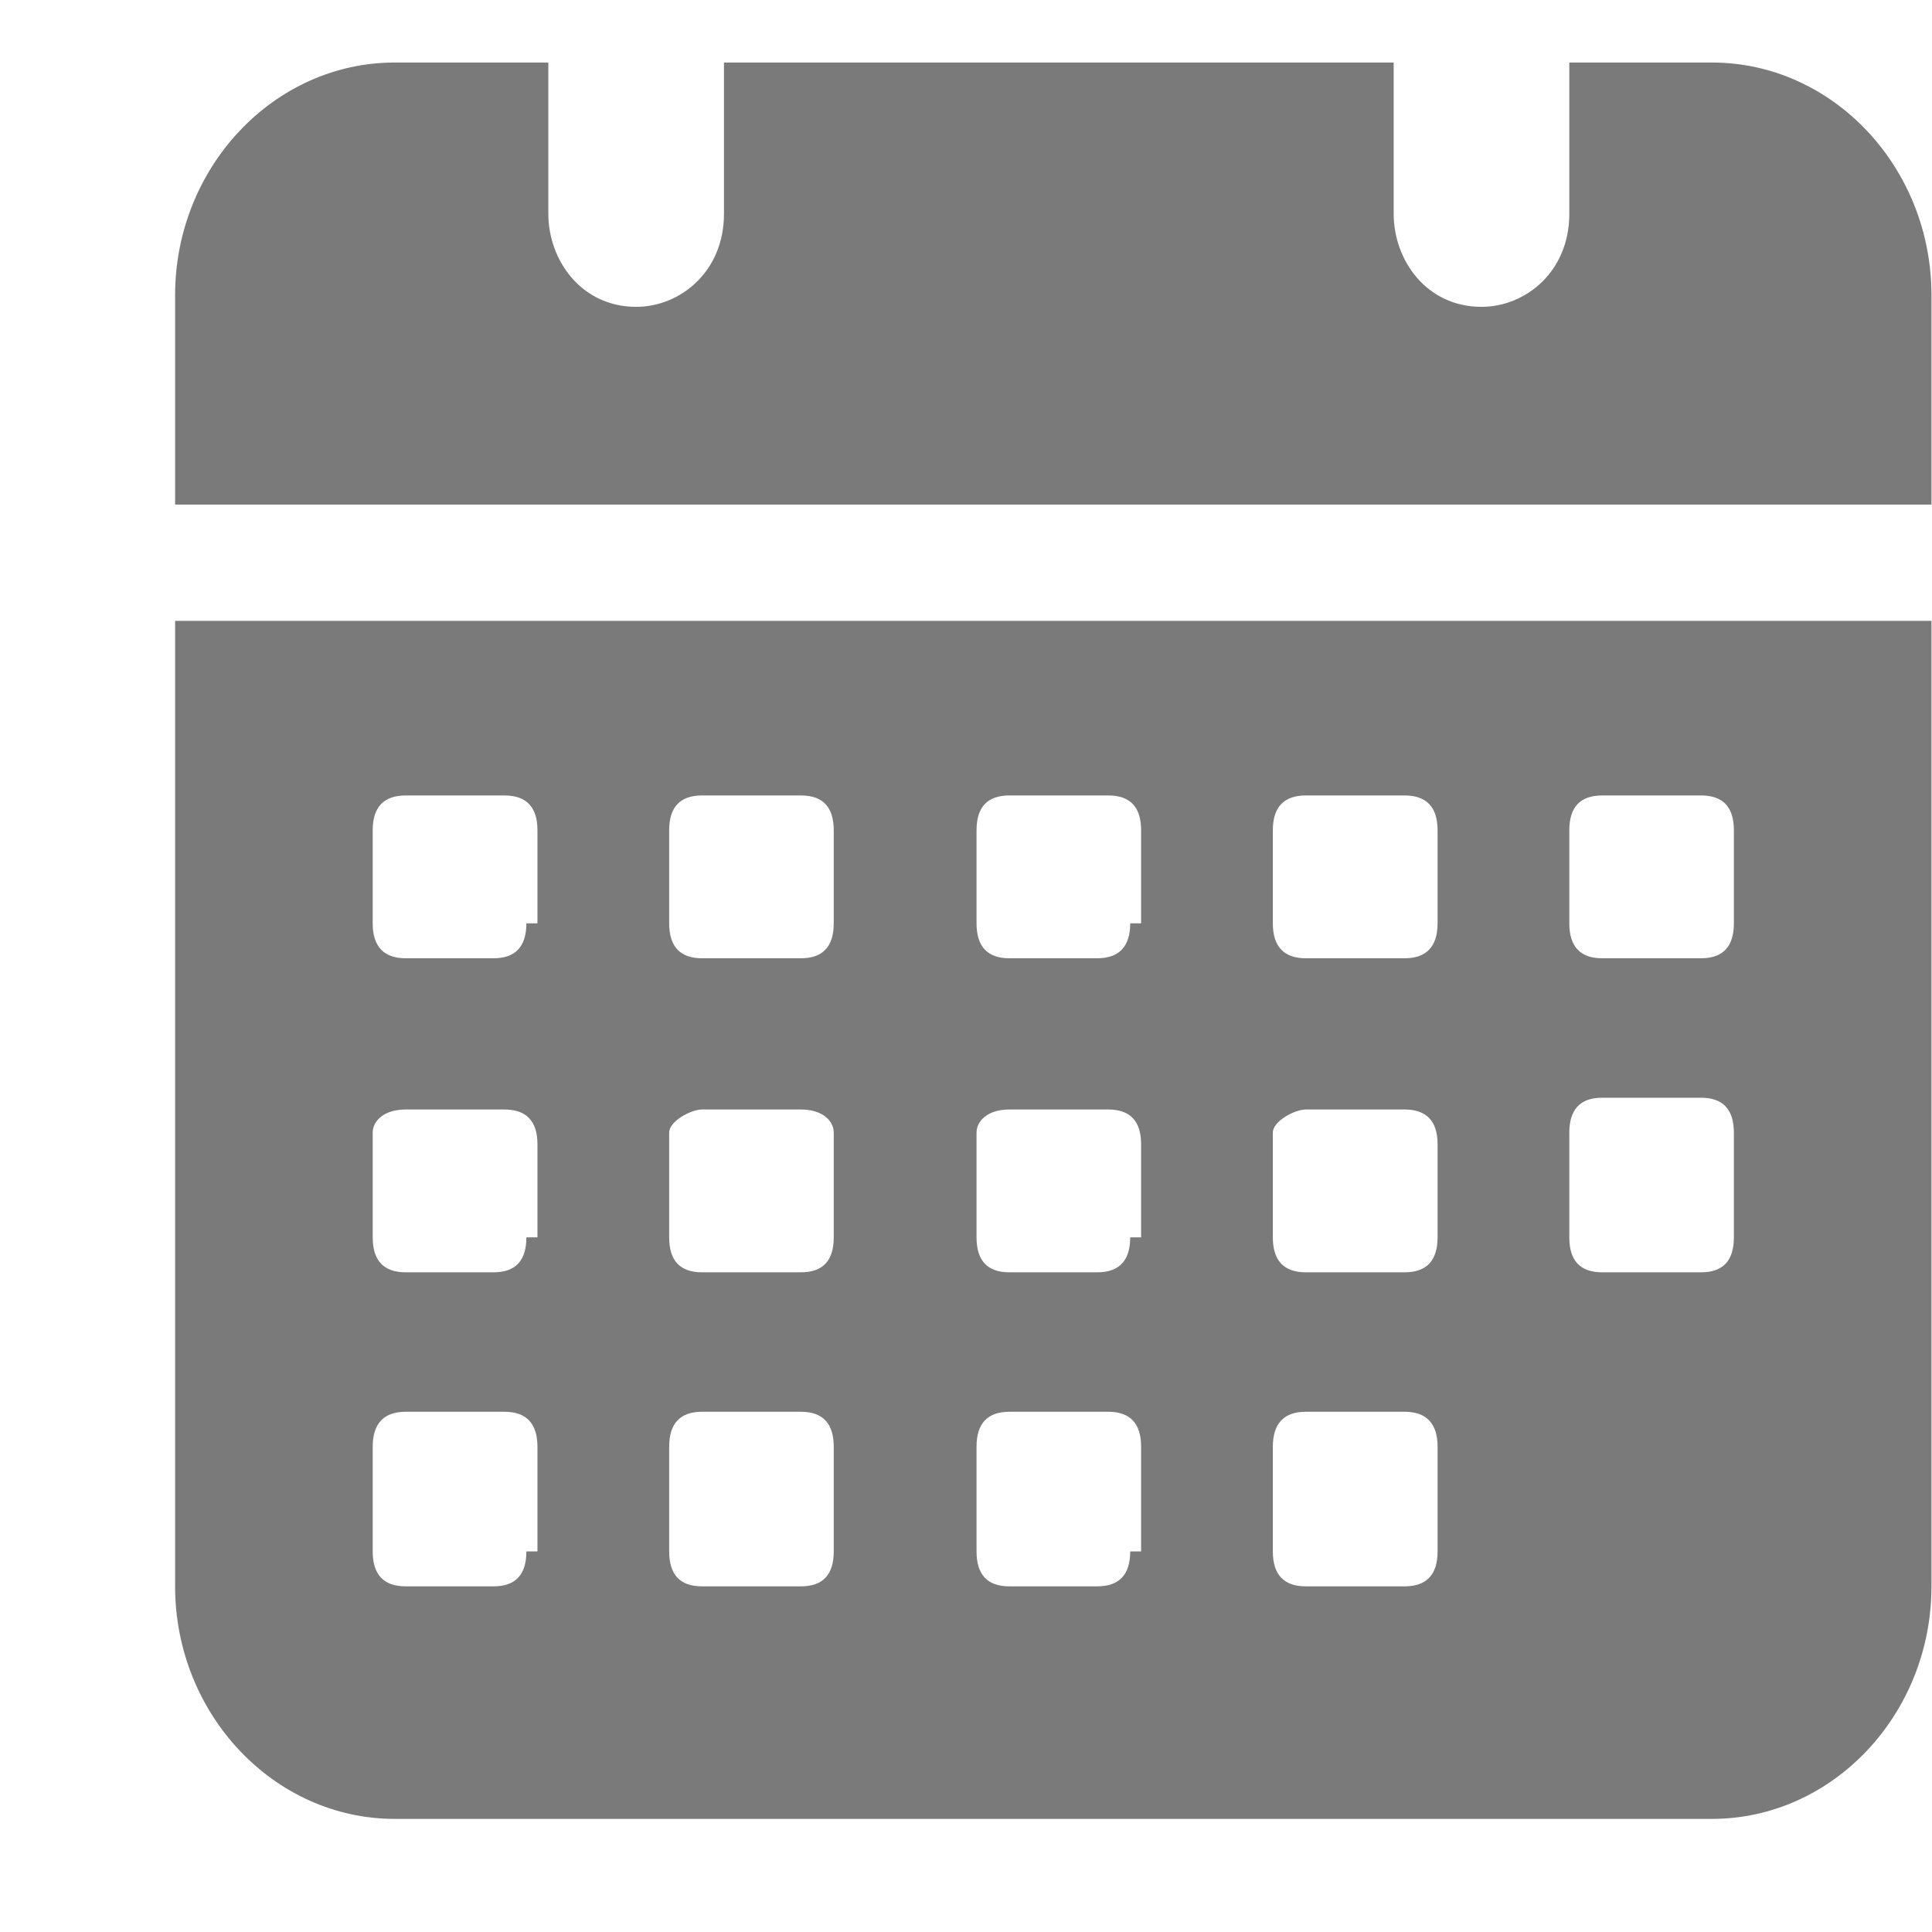 <svg width="14" height="14" viewBox="0 0 11 11" fill="none" xmlns="http://www.w3.org/2000/svg">
<path d="M0.997 3.535V9.032C0.997 9.76 1.56 10.356 2.247 10.356H9.747C10.435 10.356 10.997 9.76 10.997 9.032V3.535H0.997ZM2.997 8.833C2.997 8.966 2.935 9.032 2.81 9.032H2.31C2.185 9.032 2.122 8.966 2.122 8.833V8.237C2.122 8.105 2.185 8.038 2.31 8.038H2.872C2.997 8.038 3.06 8.105 3.06 8.237V8.833H2.997ZM2.997 7.045C2.997 7.178 2.935 7.244 2.81 7.244H2.31C2.185 7.244 2.122 7.178 2.122 7.045V6.449C2.122 6.383 2.185 6.317 2.31 6.317H2.872C2.997 6.317 3.06 6.383 3.06 6.515V7.045H2.997ZM2.997 5.257C2.997 5.389 2.935 5.456 2.81 5.456H2.31C2.185 5.456 2.122 5.389 2.122 5.257V4.727C2.122 4.595 2.185 4.529 2.31 4.529H2.872C2.997 4.529 3.06 4.595 3.06 4.727V5.257H2.997ZM4.747 8.833C4.747 8.966 4.685 9.032 4.56 9.032H3.997C3.872 9.032 3.81 8.966 3.81 8.833V8.237C3.81 8.105 3.872 8.038 3.997 8.038H4.56C4.685 8.038 4.747 8.105 4.747 8.237V8.833ZM4.747 7.045C4.747 7.178 4.685 7.244 4.56 7.244H3.997C3.872 7.244 3.81 7.178 3.81 7.045V6.449C3.81 6.383 3.935 6.317 3.997 6.317H4.56C4.685 6.317 4.747 6.383 4.747 6.449V7.045ZM4.747 5.257C4.747 5.389 4.685 5.456 4.56 5.456H3.997C3.872 5.456 3.81 5.389 3.81 5.257V4.727C3.81 4.595 3.872 4.529 3.997 4.529H4.56C4.685 4.529 4.747 4.595 4.747 4.727V5.257ZM6.435 8.833C6.435 8.966 6.372 9.032 6.247 9.032H5.747C5.622 9.032 5.56 8.966 5.56 8.833V8.237C5.56 8.105 5.622 8.038 5.747 8.038H6.31C6.435 8.038 6.497 8.105 6.497 8.237V8.833H6.435ZM6.435 7.045C6.435 7.178 6.372 7.244 6.247 7.244H5.747C5.622 7.244 5.56 7.178 5.56 7.045V6.449C5.56 6.383 5.622 6.317 5.747 6.317H6.31C6.435 6.317 6.497 6.383 6.497 6.515V7.045H6.435ZM6.435 5.257C6.435 5.389 6.372 5.456 6.247 5.456H5.747C5.622 5.456 5.56 5.389 5.56 5.257V4.727C5.56 4.595 5.622 4.529 5.747 4.529H6.31C6.435 4.529 6.497 4.595 6.497 4.727V5.257H6.435ZM8.185 8.833C8.185 8.966 8.122 9.032 7.997 9.032H7.435C7.31 9.032 7.247 8.966 7.247 8.833V8.237C7.247 8.105 7.31 8.038 7.435 8.038H7.997C8.122 8.038 8.185 8.105 8.185 8.237V8.833ZM8.185 7.045C8.185 7.178 8.122 7.244 7.997 7.244H7.435C7.31 7.244 7.247 7.178 7.247 7.045V6.449C7.247 6.383 7.372 6.317 7.435 6.317H7.997C8.122 6.317 8.185 6.383 8.185 6.515V7.045ZM8.185 5.257C8.185 5.389 8.122 5.456 7.997 5.456H7.435C7.31 5.456 7.247 5.389 7.247 5.257V4.727C7.247 4.595 7.31 4.529 7.435 4.529H7.997C8.122 4.529 8.185 4.595 8.185 4.727V5.257ZM9.872 7.045C9.872 7.178 9.81 7.244 9.685 7.244H9.122C8.997 7.244 8.935 7.178 8.935 7.045V6.449C8.935 6.317 8.997 6.25 9.122 6.25H9.685C9.81 6.25 9.872 6.317 9.872 6.449V7.045ZM9.872 5.257C9.872 5.389 9.81 5.456 9.685 5.456H9.122C8.997 5.456 8.935 5.389 8.935 5.257V4.727C8.935 4.595 8.997 4.529 9.122 4.529H9.685C9.81 4.529 9.872 4.595 9.872 4.727V5.257Z" fill="#7A7A7A"/>
<path d="M10.997 1.681V2.873H0.997V1.681C0.997 0.952 1.56 0.356 2.247 0.356H3.122V1.217C3.122 1.482 3.31 1.747 3.622 1.747C3.872 1.747 4.122 1.548 4.122 1.217V0.356H7.935V1.217C7.935 1.482 8.122 1.747 8.435 1.747C8.685 1.747 8.935 1.548 8.935 1.217V0.356H9.747C10.435 0.356 10.997 0.952 10.997 1.681Z" fill="#7A7A7A"/>
</svg>
